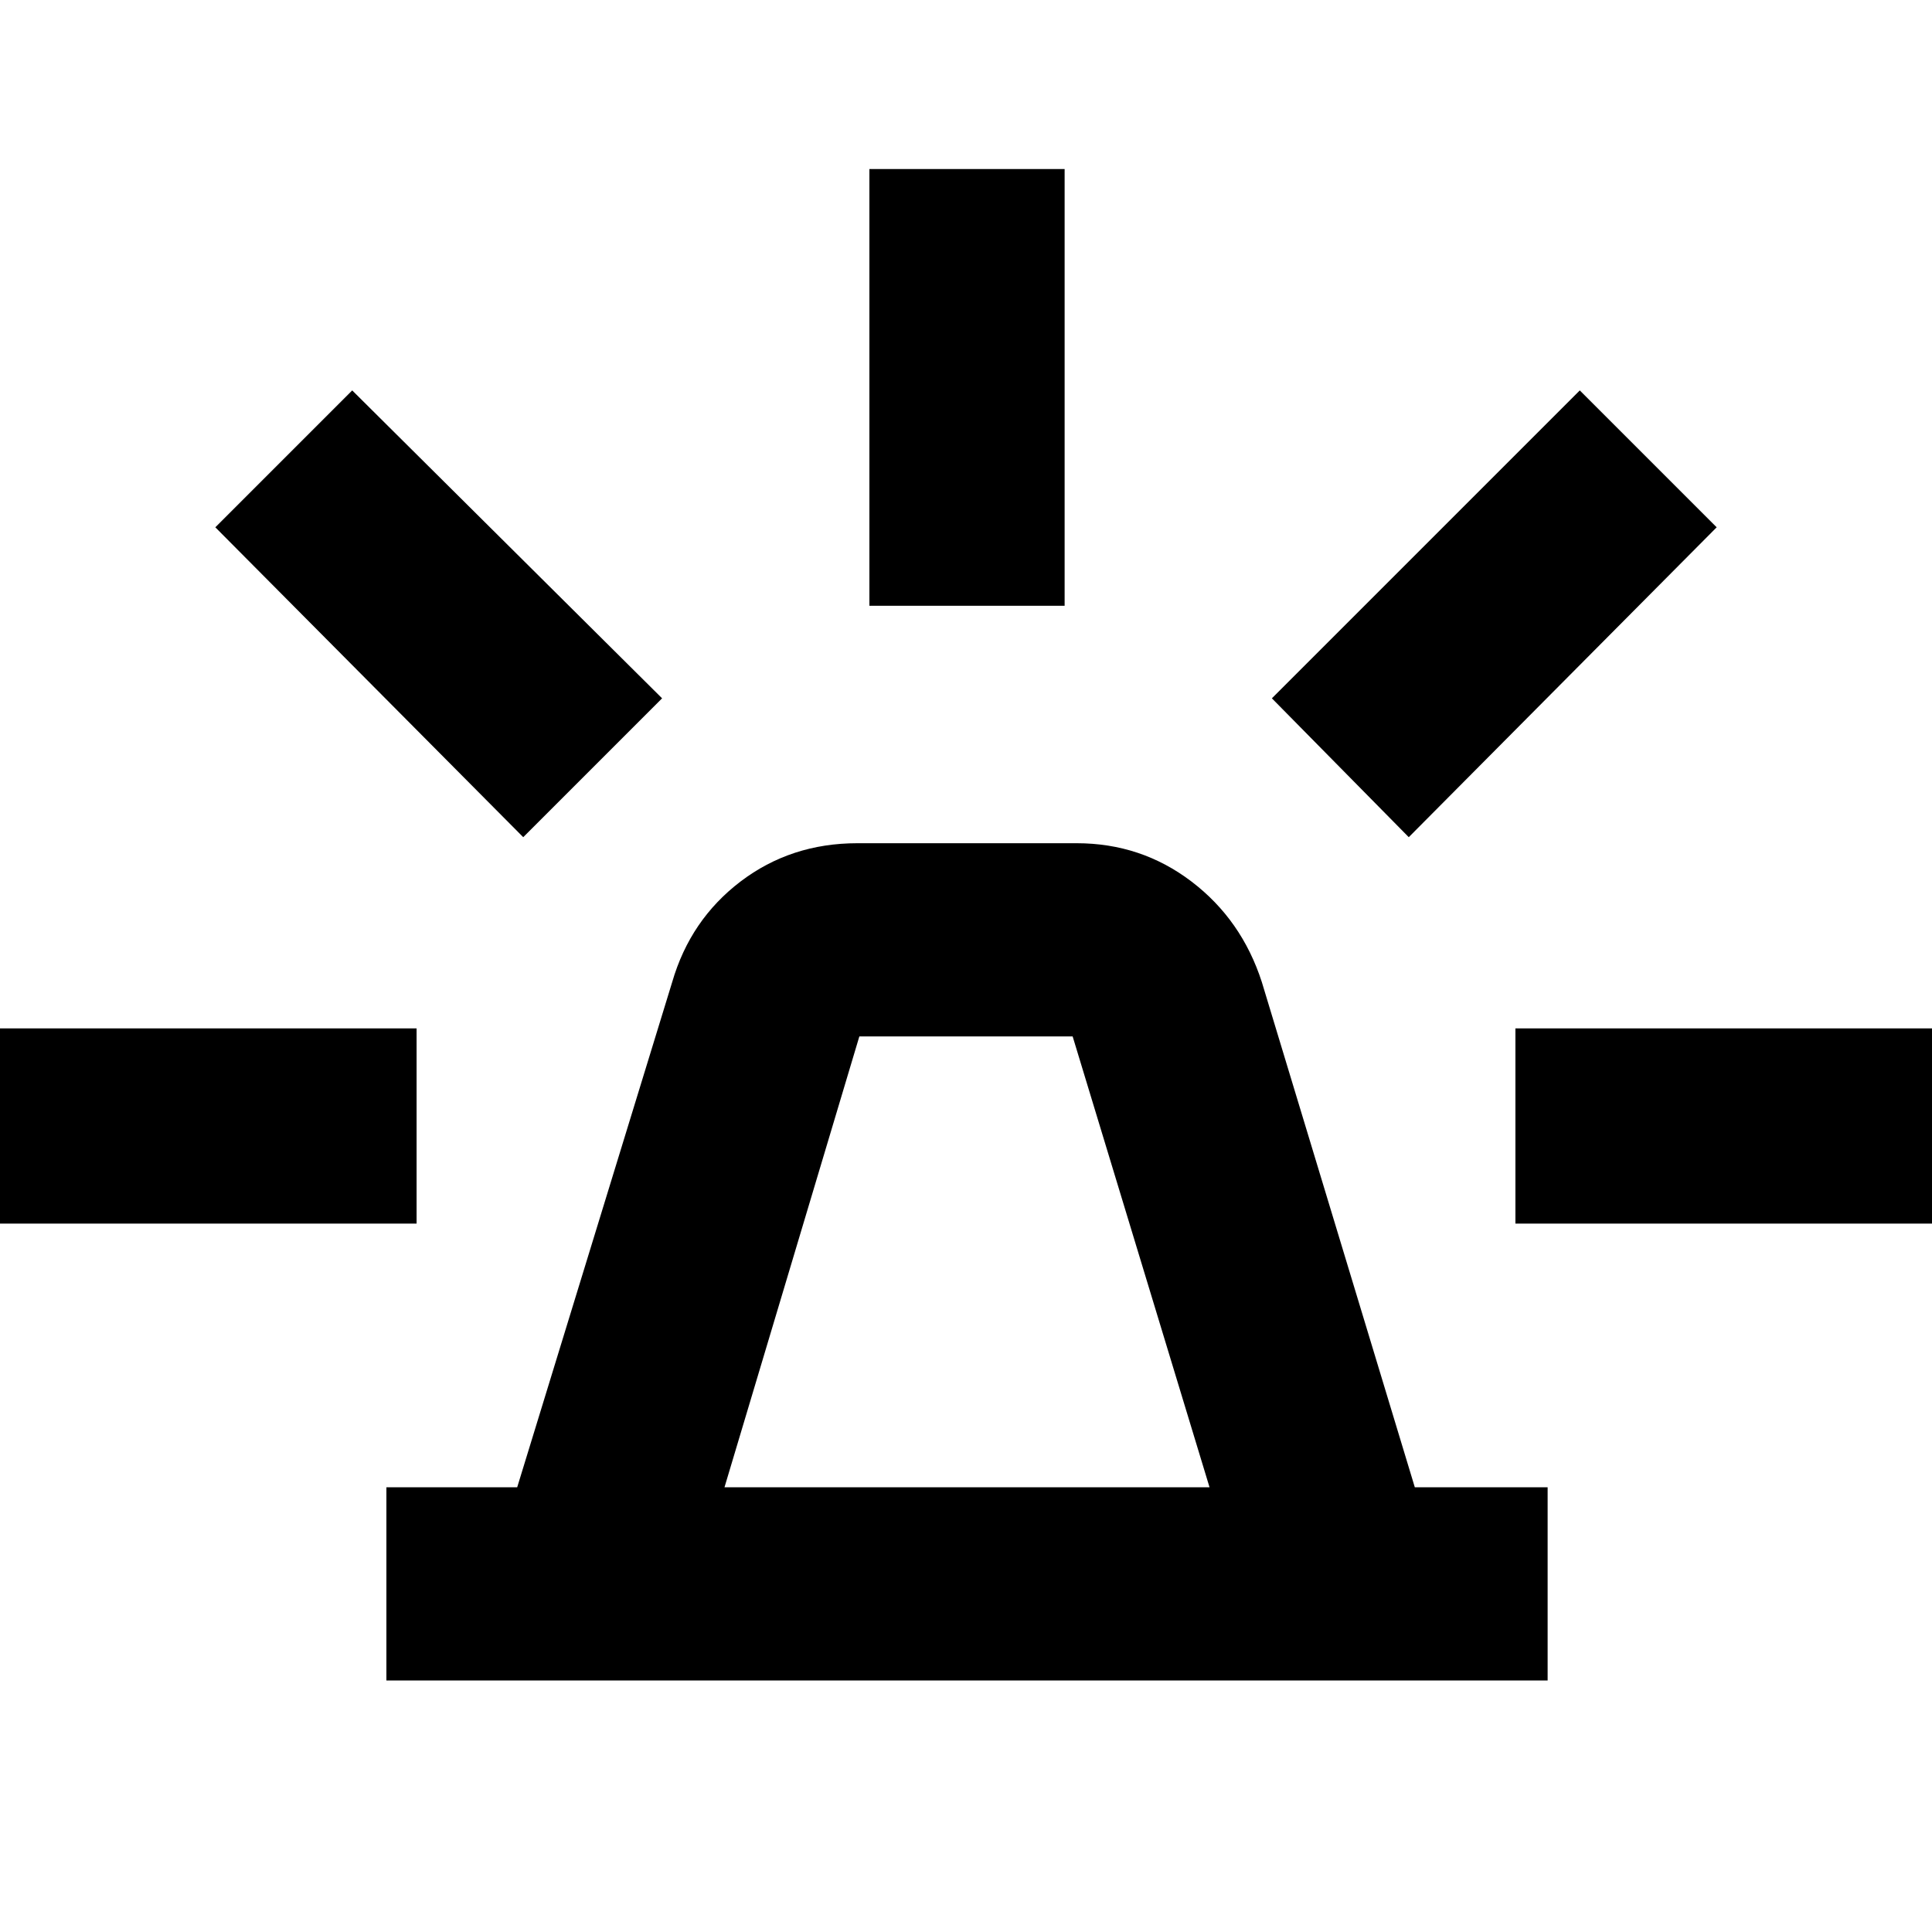 <svg xmlns="http://www.w3.org/2000/svg" height="40" width="40"><path d="M8 34.792V30.792H10.708L13.917 20.333Q14.292 19.042 15.333 18.25Q16.375 17.458 17.75 17.458H22.292Q23.625 17.458 24.667 18.25Q25.708 19.042 26.125 20.333L29.292 30.792H32.042V34.792ZM15 30.792H25.042L22.208 21.458Q22.208 21.458 22.208 21.458Q22.208 21.458 22.208 21.458H17.792Q17.792 21.458 17.792 21.458Q17.792 21.458 17.792 21.458ZM18 12.542V3.5H22.042V12.542ZM29.167 17.333 26.333 14.458 32.708 8.083 35.542 10.917ZM31.375 25.333V21.292H40.417V25.333ZM10.833 17.333 4.458 10.917 7.292 8.083 13.708 14.458ZM-0.417 25.333V21.292H8.625V25.333Z"/></svg>